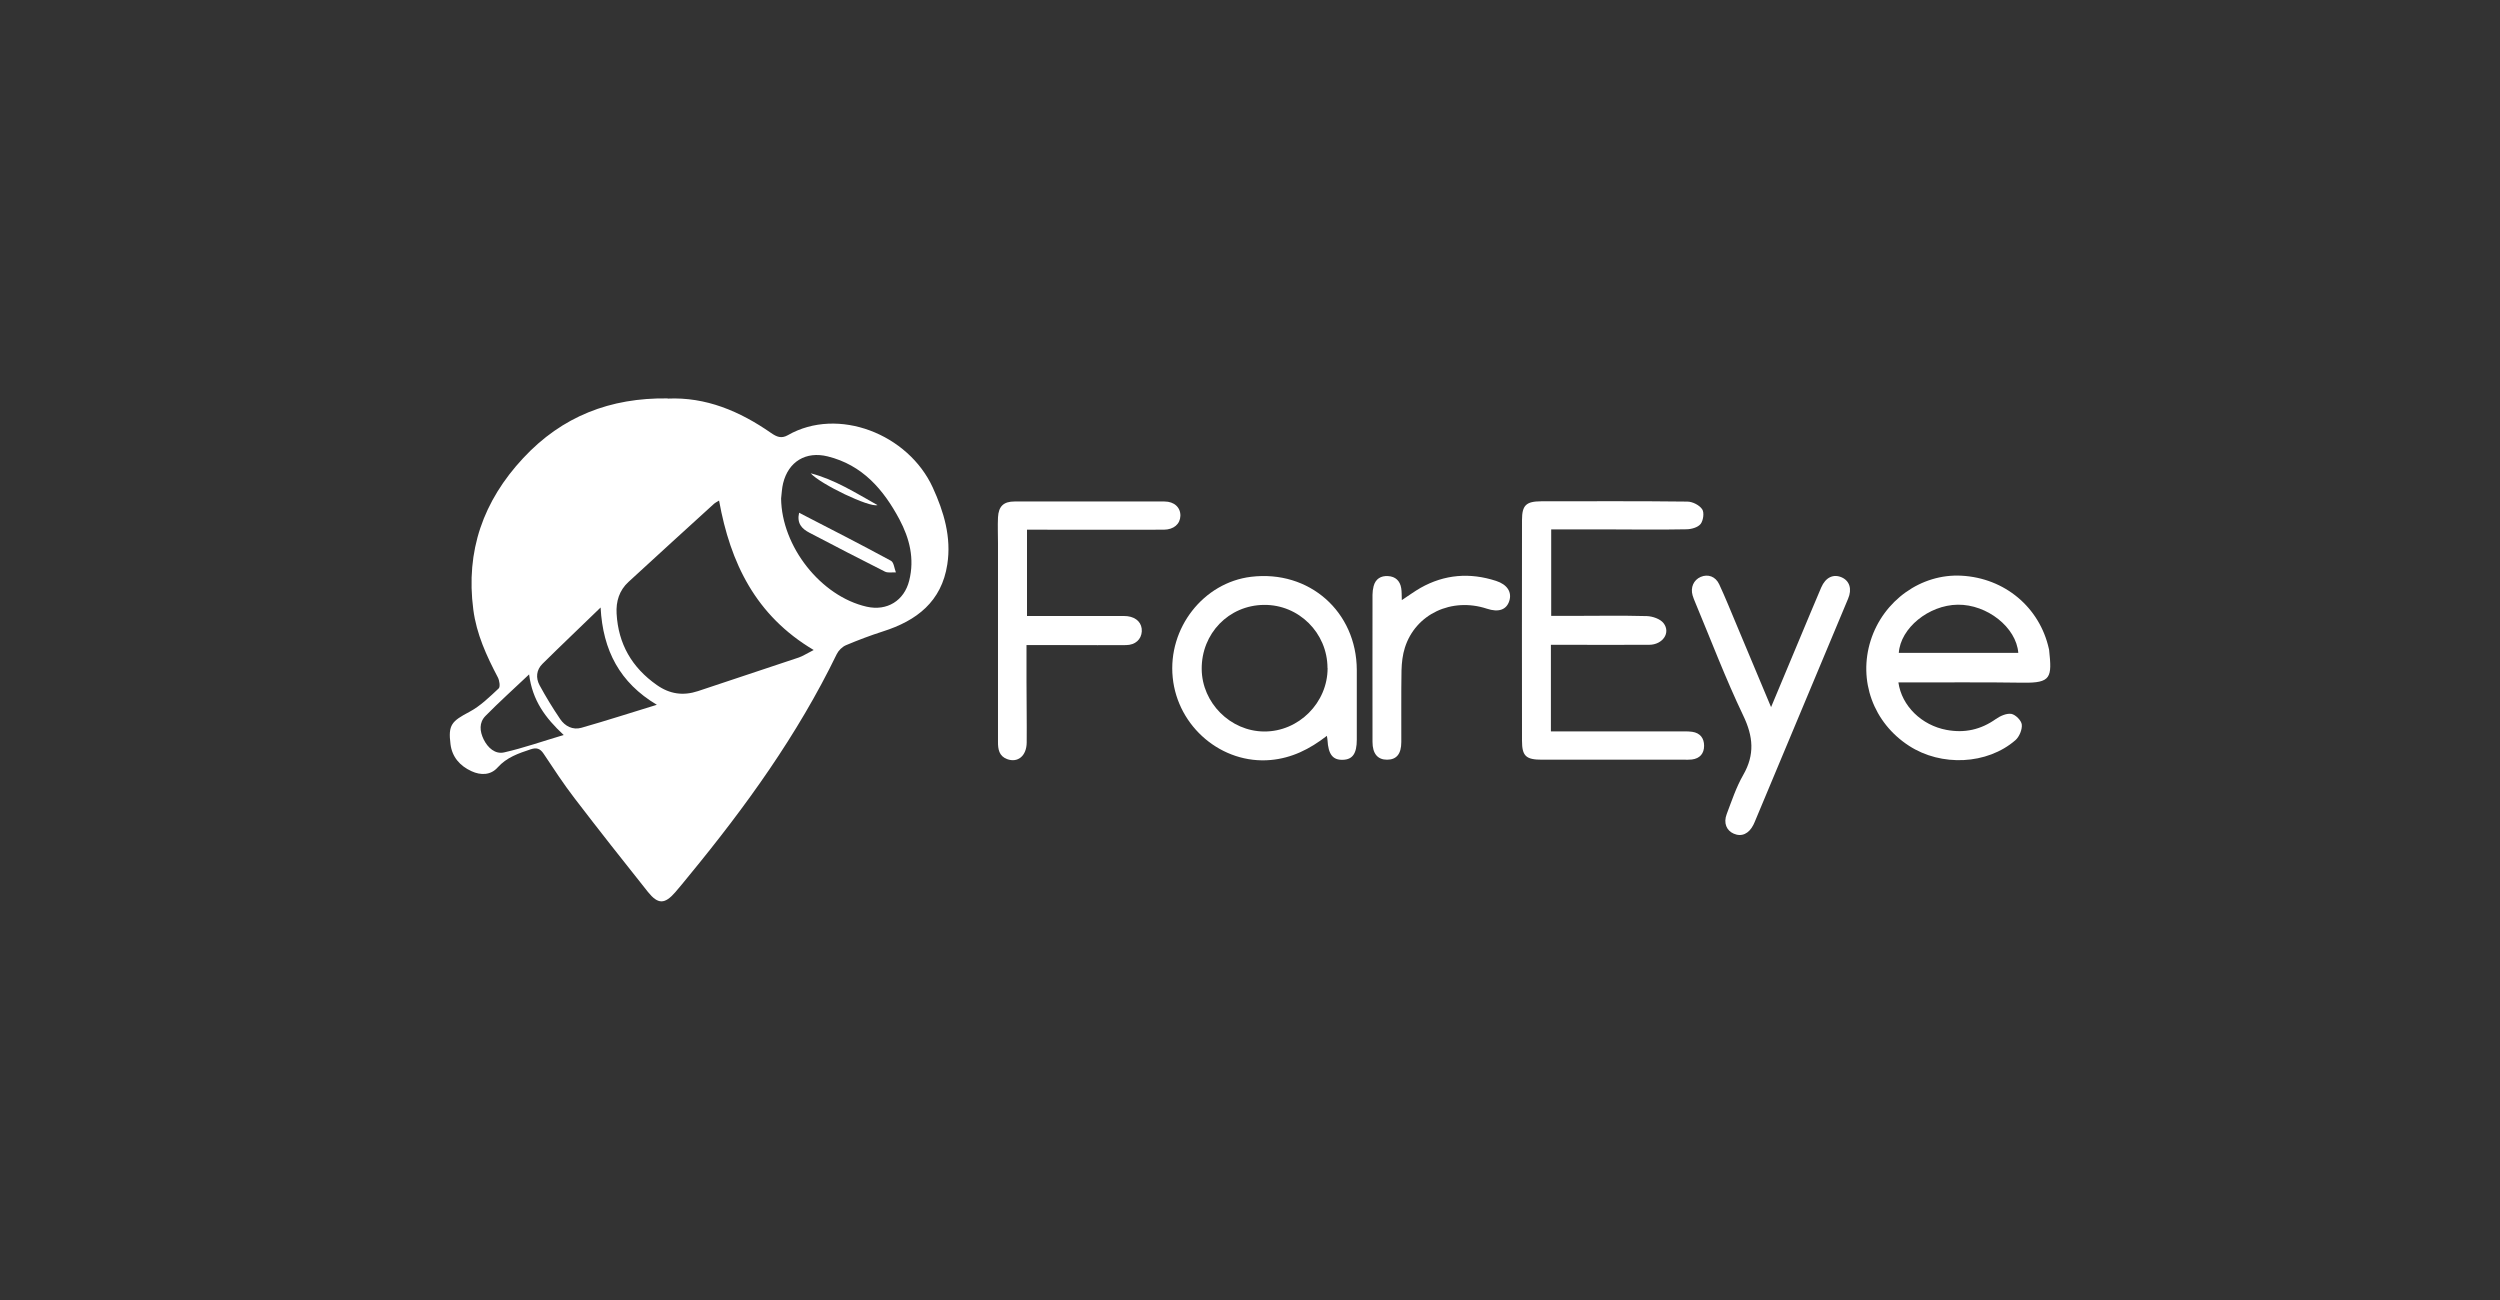<?xml version="1.0" encoding="UTF-8"?>
<svg id="a" data-name="Layer 1" xmlns="http://www.w3.org/2000/svg" viewBox="0 0 250 130">
  <rect x="0" y="0" width="250" height="130" fill="#333333" stroke="none"/>
  <defs>
    <style>
      .b {
        fill: #fff;
      }
    </style>
  </defs>
  <path class="b" d="m66.76,39.86c3.82-.18,7.22,1.26,10.35,3.44.55.38,1.02.59,1.67.22,5.03-2.88,12.05-.12,14.5,5.24,1.11,2.43,1.87,4.96,1.45,7.68-.57,3.72-3.06,5.63-6.43,6.7-1.25.4-2.49.87-3.7,1.38-.38.16-.75.53-.93.9-3.91,8.06-9.11,15.27-14.78,22.16-.45.55-.89,1.1-1.36,1.64-1.05,1.21-1.72,1.24-2.74-.03-2.47-3.1-4.93-6.22-7.34-9.37-1.1-1.43-2.09-2.95-3.09-4.45-.34-.51-.69-.64-1.29-.44-1.23.41-2.4.8-3.32,1.83-.68.76-1.67.79-2.6.36-1.16-.53-1.94-1.42-2.1-2.7-.25-1.94.12-2.3,1.9-3.24,1.09-.58,2.01-1.49,2.92-2.34.17-.16.08-.79-.09-1.11-1.13-2.15-2.13-4.32-2.45-6.77-.77-5.87.99-10.86,4.99-15.15,3.89-4.18,8.71-6.05,14.45-5.97Zm5.14,10.2c-.29.18-.41.23-.49.31-2.86,2.61-5.73,5.21-8.57,7.83-.91.84-1.25,1.94-1.18,3.16.17,3.04,1.53,5.39,4.02,7.14,1.29.91,2.64,1.1,4.12.61,3.36-1.13,6.72-2.23,10.08-3.36.41-.14.77-.39,1.49-.75-5.81-3.44-8.34-8.72-9.46-14.93Zm6.21-.22c.05,4.8,3.97,9.79,8.56,10.83,2.03.46,3.75-.6,4.25-2.61.55-2.19.04-4.21-.98-6.13-1.6-2.99-3.7-5.43-7.17-6.29-2.17-.54-3.93.51-4.46,2.69-.12.49-.14,1.01-.2,1.52Zm-12.44,20.63c-3.68-2.2-5.38-5.4-5.61-9.72-2.06,2-3.95,3.79-5.81,5.63-.62.61-.69,1.41-.29,2.15.63,1.16,1.32,2.29,2.06,3.38.48.71,1.26,1.11,2.11.87,2.53-.72,5.03-1.53,7.55-2.3Zm-12.75-3.04c-1.6,1.51-3.02,2.79-4.37,4.16-.66.67-.58,1.53-.19,2.34.42.86,1.16,1.51,2.05,1.31,1.94-.44,3.83-1.11,5.96-1.74-1.85-1.72-3.13-3.46-3.46-6.06Z"/>
  <path class="b" d="m155.09,64.5v8.64c.32,0,.6,0,.88,0,4.16,0,8.32,0,12.48,0,.26,0,.52,0,.77.04.8.12,1.19.64,1.19,1.4,0,.77-.42,1.27-1.22,1.37-.25.03-.52.02-.77.02-4.74,0-9.48,0-14.23,0-1.59,0-1.99-.36-1.99-1.9-.01-7.35-.01-14.71,0-22.06,0-1.5.42-1.87,1.92-1.88,4.87,0,9.74-.03,14.61.03.52,0,1.21.35,1.49.77.22.32.11,1.13-.16,1.47-.28.35-.94.53-1.44.53-2.64.05-5.29.02-7.93.01-1.83,0-3.67,0-5.57,0v8.65c.62,0,1.23,0,1.83,0,2.58,0,5.16-.05,7.74.02.57.02,1.33.28,1.66.7.75.96-.08,2.16-1.42,2.17-2.9.02-5.81,0-8.71,0-.35,0-.7,0-1.13,0Z"/>
  <path class="b" d="m189.84,68.24c.33,2.36,2.33,4.29,4.81,4.75,1.81.34,3.43-.02,4.94-1.09.44-.31,1.08-.59,1.55-.51.42.08,1,.66,1.04,1.07.05.5-.25,1.22-.64,1.56-2.82,2.45-7.41,2.66-10.64.56-3.57-2.31-5.1-6.53-3.83-10.54,1.27-3.99,5.05-6.69,9.08-6.47,4.32.23,7.82,3.16,8.74,7.32,0,.03.02.06.02.09.3,2.78.21,3.33-2.62,3.29-3.84-.06-7.67-.02-11.51-.03-.31,0-.62,0-.95,0Zm11.99-2.95c-.2-2.56-3.13-4.86-6.06-4.82-2.9.04-5.72,2.34-5.89,4.82h11.95Z"/>
  <path class="b" d="m132.68,73.59c-1.73,1.34-3.51,2.22-5.61,2.41-4.85.44-9.31-3.29-9.8-8.26-.49-4.92,3.06-9.48,7.84-10.06,5.81-.7,10.55,3.48,10.57,9.32,0,2.32,0,4.64,0,6.96,0,1.39-.42,1.99-1.38,2.02-1.02.04-1.47-.54-1.55-1.97,0-.09-.03-.19-.06-.42Zm.07-6.79c-.01-3.51-2.87-6.35-6.35-6.31-3.52.03-6.26,2.86-6.23,6.42.03,3.38,2.87,6.22,6.25,6.24,3.45.02,6.35-2.88,6.34-6.35Z"/>
  <path class="b" d="m102.7,52.97v8.63h1.54c2.58,0,5.16,0,7.74,0,.26,0,.52-.01.77.02.93.12,1.47.71,1.43,1.52-.05.8-.64,1.36-1.57,1.37-1.9.02-3.81,0-5.71,0-1.38,0-2.76,0-4.25,0,0,1.25,0,2.4,0,3.55,0,2.06.04,4.13.02,6.19-.01,1.34-.89,2.06-1.96,1.66-.8-.3-.92-.98-.91-1.74,0-6.61,0-13.22,0-19.83,0-.87-.04-1.74,0-2.61.06-1.1.56-1.58,1.65-1.58,5-.01,10,0,15,0,.98,0,1.61.6,1.59,1.43-.02.82-.66,1.38-1.65,1.39-4.16.01-8.32,0-12.48,0-.38,0-.76,0-1.2,0Z"/>
  <path class="b" d="m177.1,70.73c1.04-2.48,1.96-4.7,2.89-6.91.71-1.69,1.41-3.39,2.13-5.07.44-1.02,1.22-1.38,2.06-1.01.78.35,1.04,1.17.63,2.13-3.11,7.45-6.23,14.9-9.35,22.35-.04.09-.08.18-.12.26-.45.9-1.18,1.23-1.96.89-.73-.31-1.05-1.07-.71-1.96.5-1.32.95-2.69,1.65-3.91,1.17-2.03,1.01-3.85,0-5.95-1.76-3.68-3.21-7.51-4.79-11.29-.1-.24-.2-.48-.27-.72-.23-.8.1-1.54.81-1.85.73-.31,1.48-.05,1.85.74.61,1.31,1.15,2.66,1.71,3.99,1.12,2.67,2.24,5.34,3.47,8.28Z"/>
  <path class="b" d="m140.17,60.02c.7-.46,1.27-.88,1.88-1.23,2.41-1.36,4.94-1.55,7.56-.7,1.11.36,1.6,1.12,1.32,2-.28.89-1.07,1.17-2.24.78-3.52-1.16-7.13.53-8.2,3.89-.23.72-.32,1.52-.34,2.28-.04,2.39-.01,4.77-.02,7.16,0,1.2-.48,1.77-1.43,1.77-.93,0-1.45-.6-1.45-1.78-.01-4.9,0-9.81,0-14.71,0-.29.04-.58.11-.86.19-.73.73-1.06,1.45-1.01.73.04,1.19.47,1.31,1.2.06.35.04.71.06,1.2Z"/>
  <path class="b" d="m79.9,51.27c3.12,1.61,6.18,3.17,9.2,4.81.29.16.33.76.49,1.16-.37-.02-.8.07-1.1-.08-2.53-1.27-5.04-2.58-7.55-3.89-.77-.4-1.27-.94-1.03-2Z"/>
  <path class="b" d="m87.75,50.51c-.81.26-5.72-2.1-6.68-3.18,2.39.62,4.45,1.93,6.68,3.18Z"/>
</svg>